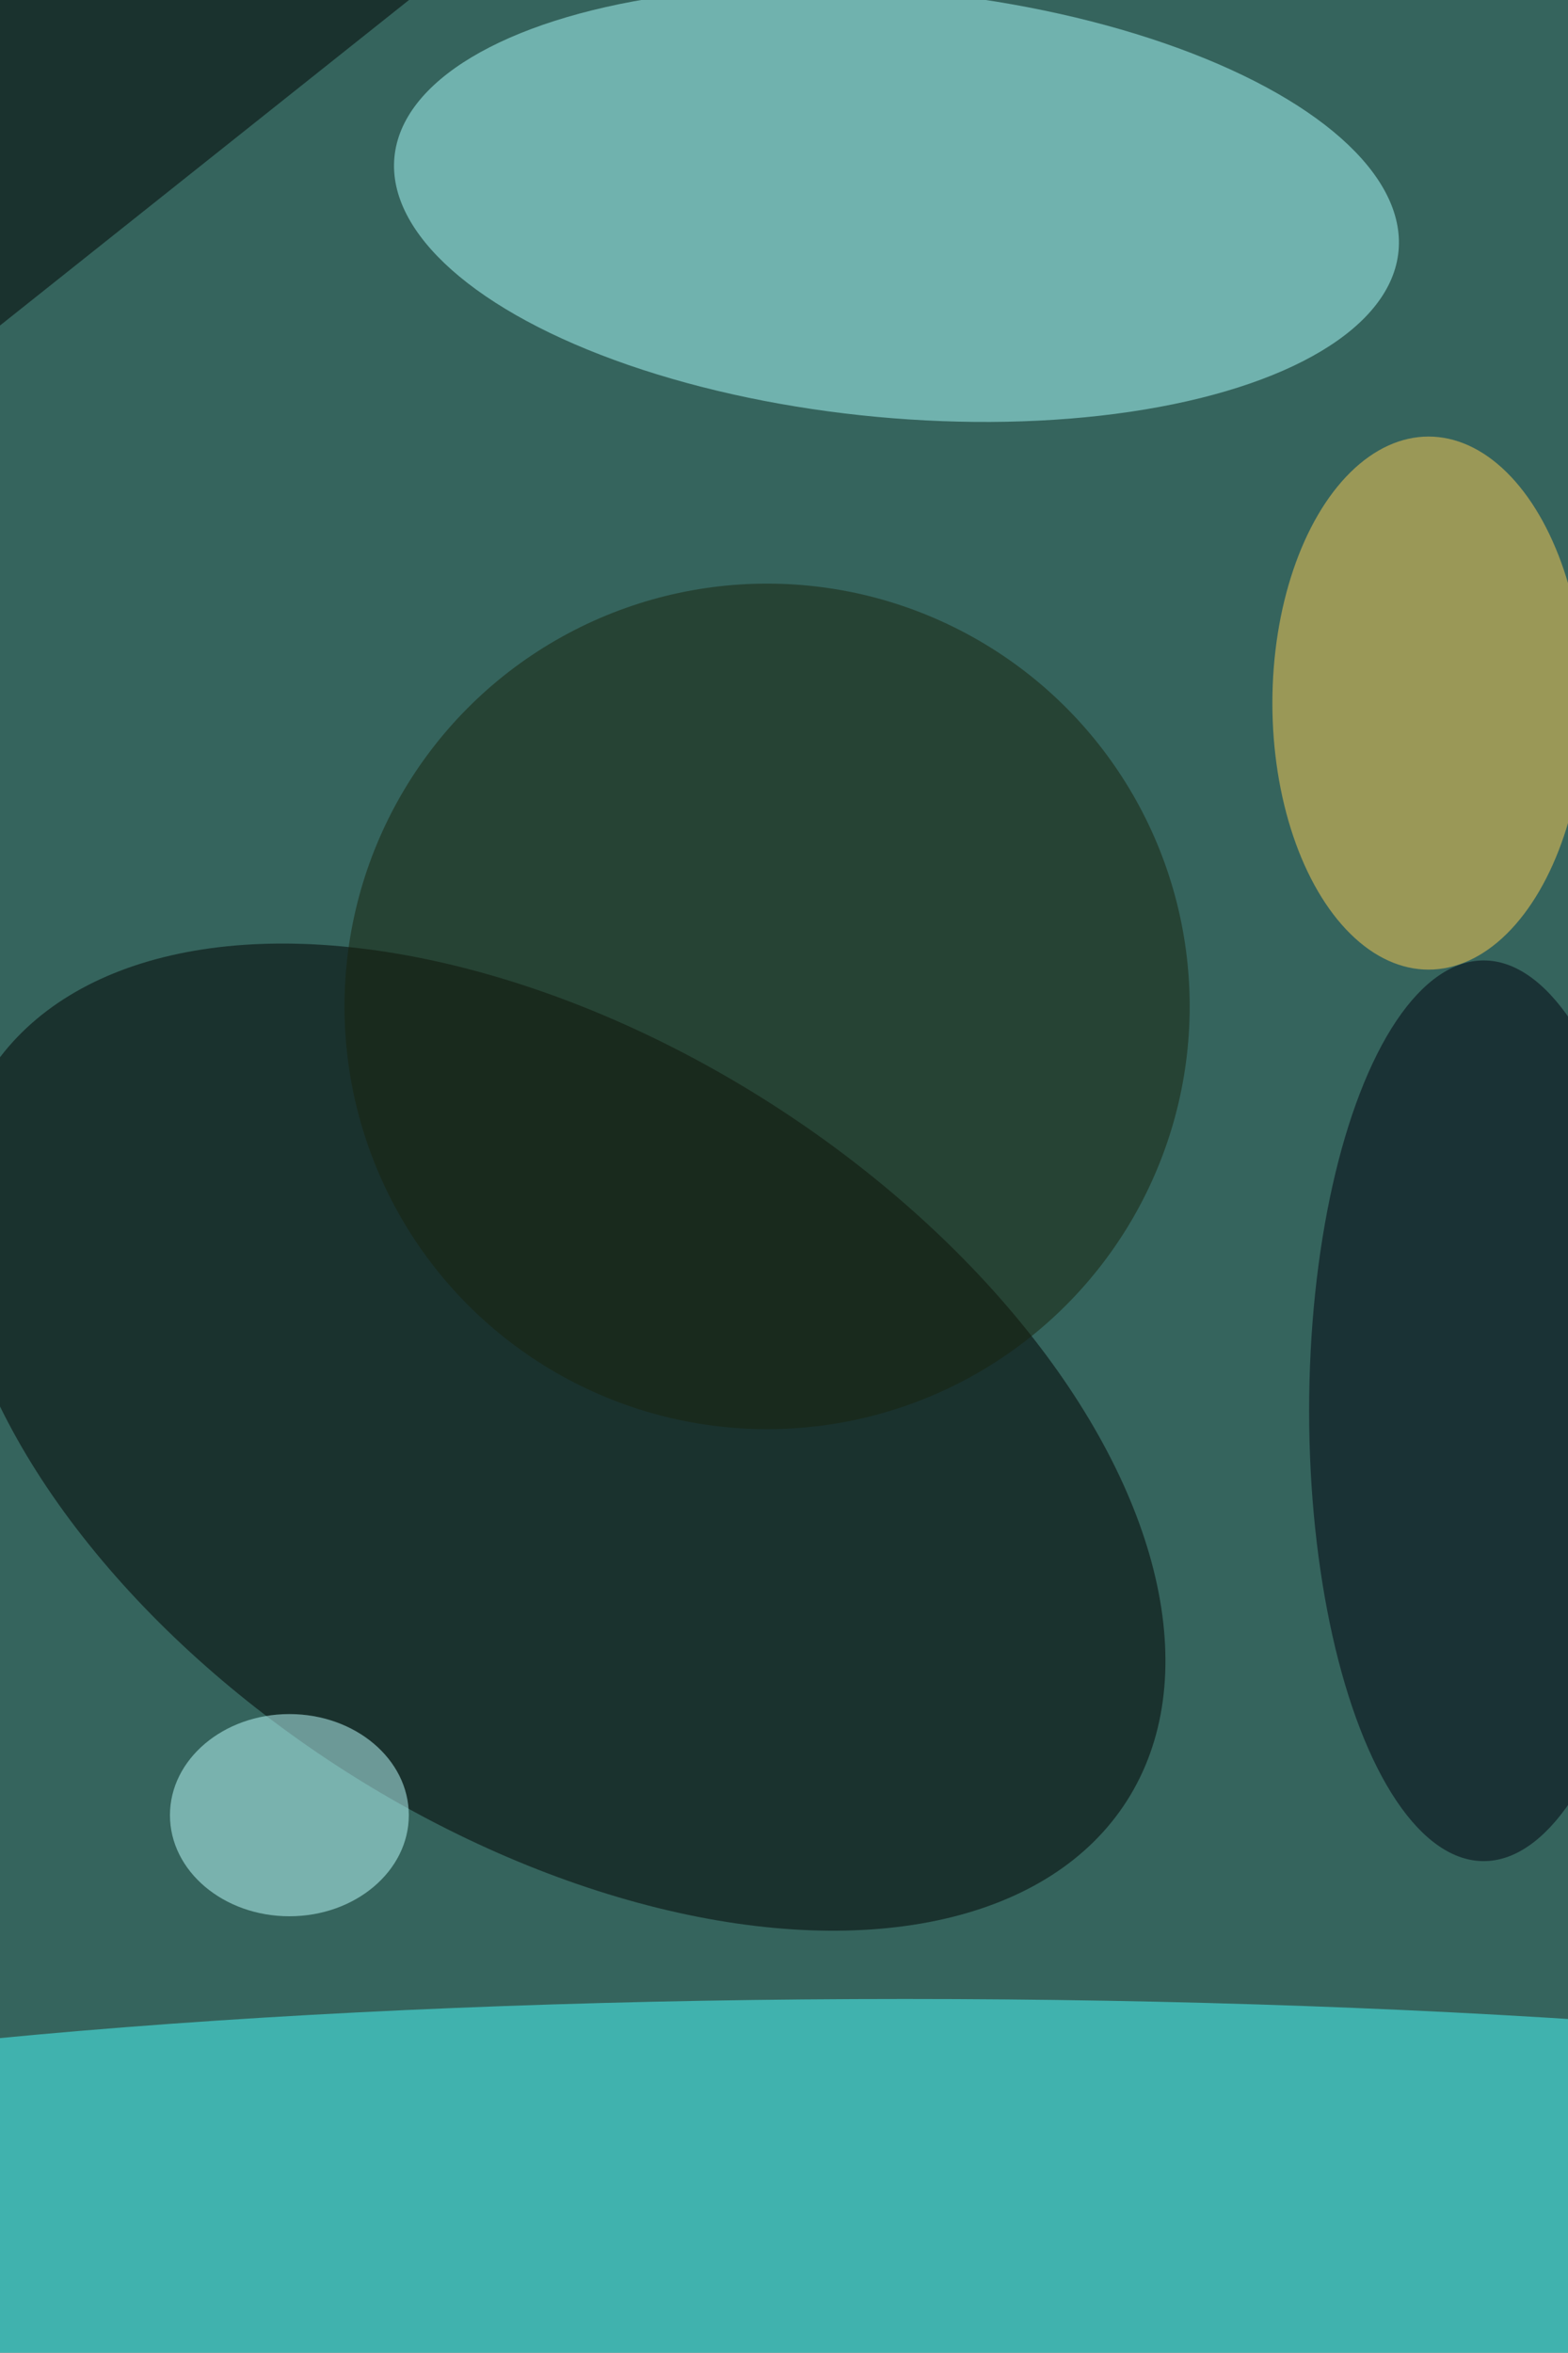 <svg xmlns="http://www.w3.org/2000/svg" viewBox="0 0 3857 5785"><filter id="b"><feGaussianBlur stdDeviation="12" /></filter><path d="M0 0h3857v5785H0z" fill="#35645d" /><g filter="url(#b)" transform="scale(22.598) translate(0.5 0.5)"><g transform="translate(97.082 21.712) rotate(185.324) scale(54.887 23.245)"><ellipse fill="#acffff" fill-opacity=".502" cx="0" cy="0" rx="1" ry="1" /></g><ellipse fill="#4dffff" fill-opacity=".502" cx="98" cy="240" rx="170" ry="23" /><g transform="translate(60.215 155.868) rotate(32.574) scale(73.508 43.077)"><ellipse fill="#000" fill-opacity=".502" cx="0" cy="0" rx="1" ry="1" /></g><ellipse fill="#ffcb53" fill-opacity=".502" cx="155" cy="76" rx="17" ry="29" /><ellipse fill="#00000e" fill-opacity=".502" cx="161" cy="153" rx="19" ry="49" /><ellipse fill="#18230d" fill-opacity=".502" cx="83" cy="109" rx="46" ry="46" /><path fill="#000" fill-opacity=".502" d="M-9.679 28.543-11.583 43.735 52.579-7.309-16-8.501z" /><ellipse fill="#beffff" fill-opacity=".502" cx="31" cy="197" rx="13" ry="11" /></g></svg>